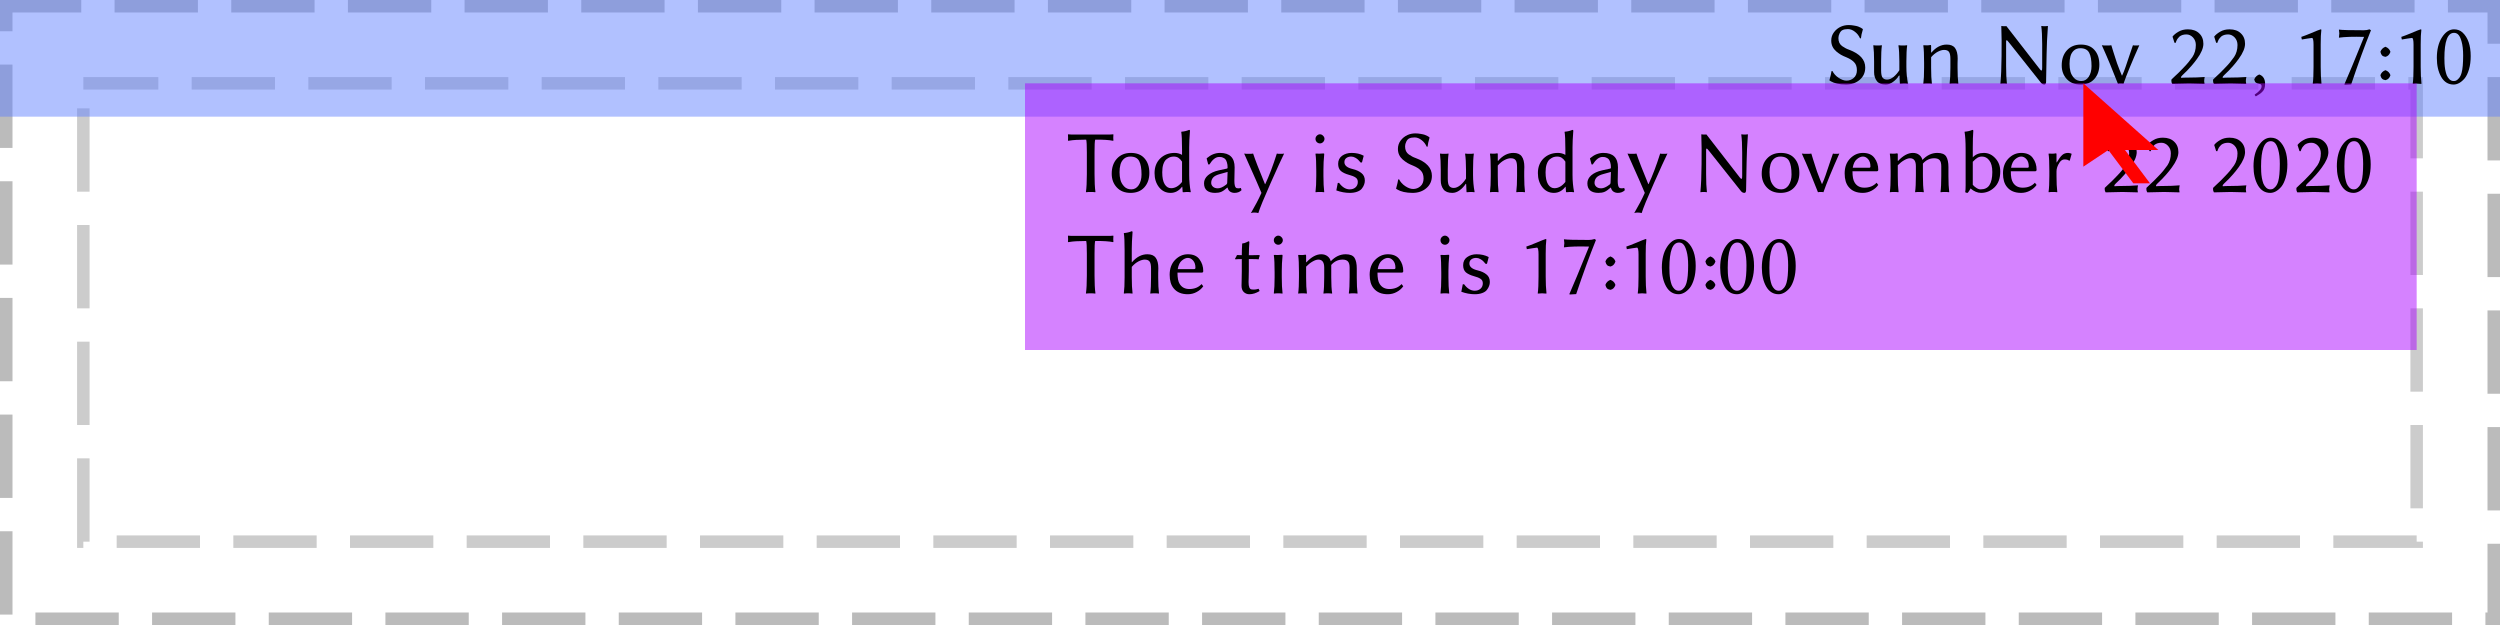 <?xml version="1.0" encoding="UTF-8"?>
<svg xmlns="http://www.w3.org/2000/svg" xmlns:xlink="http://www.w3.org/1999/xlink" width="300pt" height="75pt" viewBox="0 0 300 75" version="1.1">
<defs>
<g>
<symbol overflow="visible" id="glyph0-0">
<path style="stroke:none;" d="M 0.531 -6.438 L 0.531 -1.016 L 2.344 -3.719 Z M 0.859 -0.531 L 4.484 -0.531 L 2.672 -3.25 Z M 2.984 -3.719 L 4.797 -1.016 L 4.797 -6.438 Z M 2.672 -4.203 L 4.484 -6.906 L 0.859 -6.906 Z M 0 0 L 0 -7.453 L 5.344 -7.453 L 5.344 0 Z M 0 0 "/>
</symbol>
<symbol overflow="visible" id="glyph0-1">
<path style="stroke:none;" d=""/>
</symbol>
<symbol overflow="visible" id="glyph0-2">
<path style="stroke:none;" d="M 2.578 -0.359 C 2.91 -0.359 3.203 -0.469 3.453 -0.688 C 3.703 -0.914 3.828 -1.223 3.828 -1.609 C 3.828 -2.023 3.719 -2.344 3.5 -2.562 C 3.289 -2.789 2.984 -2.988 2.578 -3.156 C 2.316 -3.258 2.094 -3.363 1.906 -3.469 C 1.719 -3.582 1.531 -3.719 1.344 -3.875 C 1.156 -4.039 1.008 -4.227 0.906 -4.438 C 0.801 -4.656 0.75 -4.898 0.75 -5.172 C 0.75 -5.547 0.859 -5.879 1.078 -6.172 C 1.305 -6.473 1.586 -6.695 1.922 -6.844 C 2.211 -6.969 2.52 -7.031 2.844 -7.031 C 3.07 -7.031 3.285 -7.008 3.484 -6.969 C 3.691 -6.938 3.852 -6.898 3.969 -6.859 C 4.094 -6.816 4.195 -6.77 4.281 -6.719 C 4.375 -6.664 4.441 -6.625 4.484 -6.594 L 4.531 -6.547 L 4.547 -6.516 C 4.41 -6.066 4.332 -5.707 4.312 -5.438 L 4.203 -5.438 C 4.055 -5.77 3.848 -6.035 3.578 -6.234 C 3.316 -6.441 3.039 -6.547 2.75 -6.547 C 2.477 -6.547 2.258 -6.504 2.094 -6.422 C 1.957 -6.359 1.844 -6.227 1.75 -6.031 C 1.656 -5.844 1.609 -5.656 1.609 -5.469 C 1.609 -5.258 1.645 -5.07 1.719 -4.906 C 1.801 -4.738 1.914 -4.602 2.062 -4.5 C 2.219 -4.395 2.352 -4.312 2.469 -4.25 C 2.582 -4.188 2.727 -4.125 2.906 -4.062 C 4.188 -3.582 4.828 -2.875 4.828 -1.938 C 4.828 -1.32 4.602 -0.828 4.156 -0.453 C 3.719 -0.078 3.164 0.109 2.5 0.109 C 2.125 0.109 1.773 0.07 1.453 0 C 1.129 -0.082 0.898 -0.164 0.766 -0.25 L 0.547 -0.375 L 0.531 -0.406 C 0.676 -0.938 0.758 -1.301 0.781 -1.5 L 0.891 -1.516 C 1.047 -1.203 1.289 -0.93 1.625 -0.703 C 1.969 -0.473 2.285 -0.359 2.578 -0.359 Z M 2.578 -0.359 "/>
</symbol>
<symbol overflow="visible" id="glyph0-3">
<path style="stroke:none;" d="M 3.891 -0.984 C 3.691 -0.672 3.445 -0.41 3.156 -0.203 C 2.875 0.004 2.582 0.109 2.281 0.109 C 1.789 0.109 1.438 -0.031 1.219 -0.312 C 1 -0.602 0.891 -0.957 0.891 -1.375 L 0.891 -2.656 C 0.891 -3.477 0.859 -4.117 0.797 -4.578 L 0.812 -4.609 C 0.938 -4.586 1.102 -4.578 1.312 -4.578 C 1.52 -4.578 1.688 -4.586 1.812 -4.609 L 1.828 -4.578 C 1.766 -4.148 1.734 -3.508 1.734 -2.656 L 1.734 -1.594 C 1.734 -1.145 1.797 -0.848 1.922 -0.703 C 2.047 -0.555 2.223 -0.484 2.453 -0.484 C 2.703 -0.484 2.961 -0.594 3.234 -0.812 C 3.504 -1.039 3.734 -1.305 3.922 -1.609 L 3.922 -2.656 C 3.922 -3.469 3.883 -4.109 3.812 -4.578 L 3.844 -4.609 C 3.969 -4.586 4.133 -4.578 4.344 -4.578 C 4.551 -4.578 4.719 -4.586 4.844 -4.609 L 4.859 -4.578 C 4.797 -4.148 4.766 -3.508 4.766 -2.656 L 4.766 -2.047 C 4.766 -1.328 4.828 -0.645 4.953 0 L 4.922 0.031 C 4.785 0.008 4.629 0 4.453 0 C 4.336 0 4.195 0.008 4.031 0.031 C 4 0.031 3.984 0.02 3.984 0 L 3.938 -0.953 Z M 3.891 -0.984 "/>
</symbol>
<symbol overflow="visible" id="glyph0-4">
<path style="stroke:none;" d="M 4.906 -1.922 C 4.906 -1.109 4.938 -0.469 5 0 L 4.984 0.031 C 4.848 0.008 4.676 0 4.469 0 C 4.27 0 4.109 0.008 3.984 0.031 L 3.953 0 C 4.016 -0.477 4.047 -1.117 4.047 -1.922 L 4.047 -2.969 C 4.047 -3.383 3.988 -3.664 3.875 -3.812 C 3.77 -3.969 3.57 -4.047 3.281 -4.047 C 3.062 -4.047 2.812 -3.973 2.531 -3.828 C 2.25 -3.68 1.984 -3.461 1.734 -3.172 L 1.734 -1.922 C 1.734 -1.098 1.766 -0.457 1.828 0 L 1.812 0.031 C 1.688 0.008 1.52 0 1.312 0 C 1.102 0 0.938 0.008 0.812 0.031 L 0.797 0 C 0.859 -0.438 0.891 -1.078 0.891 -1.922 L 0.891 -2.5 C 0.891 -3.488 0.859 -4.18 0.797 -4.578 L 0.812 -4.609 C 1.125 -4.578 1.41 -4.586 1.672 -4.641 C 1.711 -4.641 1.734 -4.602 1.734 -4.531 L 1.734 -3.75 L 1.766 -3.719 C 2.305 -4.363 2.922 -4.688 3.609 -4.688 C 4.078 -4.688 4.41 -4.547 4.609 -4.266 C 4.816 -3.984 4.922 -3.562 4.922 -3 C 4.922 -2.883 4.914 -2.703 4.906 -2.453 C 4.906 -2.211 4.906 -2.035 4.906 -1.922 Z M 4.906 -1.922 "/>
</symbol>
<symbol overflow="visible" id="glyph0-5">
<path style="stroke:none;" d="M 1.156 -6.891 L 1.172 -6.922 C 1.223 -6.898 1.375 -6.891 1.625 -6.891 C 1.625 -6.891 1.672 -6.895 1.766 -6.906 L 5.438 -2.172 C 5.719 -1.797 5.883 -1.598 5.938 -1.578 C 5.988 -1.555 6.023 -1.586 6.047 -1.672 C 6.055 -1.723 6.062 -1.801 6.062 -1.906 L 6.062 -4.75 C 6.062 -5.664 6.023 -6.379 5.953 -6.891 L 5.984 -6.922 C 6.109 -6.898 6.227 -6.891 6.344 -6.891 C 6.469 -6.891 6.594 -6.898 6.719 -6.922 L 6.75 -6.891 C 6.707 -6.328 6.672 -5.738 6.641 -5.125 C 6.617 -4.52 6.602 -4.016 6.594 -3.609 C 6.594 -3.211 6.582 -2.645 6.562 -1.906 C 6.551 -1.164 6.539 -0.602 6.531 -0.219 C 6.52 0 6.453 0.109 6.328 0.109 C 6.148 0.109 6 0.02 5.875 -0.156 L 2.141 -4.859 C 2.035 -4.992 1.957 -5.086 1.906 -5.141 C 1.852 -5.203 1.812 -5.223 1.781 -5.203 C 1.75 -5.18 1.734 -5.133 1.734 -5.062 C 1.734 -4.988 1.734 -4.863 1.734 -4.688 L 1.734 -2.141 C 1.734 -1.223 1.766 -0.508 1.828 0 L 1.812 0.031 C 1.688 0.008 1.562 0 1.438 0 C 1.32 0 1.195 0.008 1.062 0.031 L 1.047 0 C 1.129 -0.82 1.176 -1.926 1.188 -3.312 C 1.207 -4.707 1.195 -5.898 1.156 -6.891 Z M 1.156 -6.891 "/>
</symbol>
<symbol overflow="visible" id="glyph0-6">
<path style="stroke:none;" d="M 0.406 -2.188 C 0.406 -2.938 0.613 -3.539 1.031 -4 C 1.445 -4.457 2.004 -4.688 2.703 -4.688 C 3.422 -4.688 3.969 -4.469 4.344 -4.031 C 4.727 -3.602 4.922 -3.02 4.922 -2.281 C 4.922 -1.57 4.719 -0.992 4.312 -0.547 C 3.914 -0.109 3.367 0.109 2.672 0.109 C 1.973 0.109 1.422 -0.109 1.016 -0.547 C 0.609 -0.984 0.406 -1.531 0.406 -2.188 Z M 2.641 -4.25 C 2.328 -4.25 2.066 -4.156 1.859 -3.969 C 1.66 -3.781 1.523 -3.551 1.453 -3.281 C 1.379 -3.008 1.344 -2.707 1.344 -2.375 C 1.344 -2.051 1.379 -1.742 1.453 -1.453 C 1.523 -1.172 1.672 -0.91 1.891 -0.672 C 2.117 -0.43 2.41 -0.312 2.766 -0.312 C 3.117 -0.312 3.41 -0.477 3.641 -0.812 C 3.867 -1.156 3.984 -1.582 3.984 -2.094 C 3.984 -2.812 3.891 -3.348 3.703 -3.703 C 3.516 -4.066 3.16 -4.25 2.641 -4.25 Z M 2.641 -4.25 "/>
</symbol>
<symbol overflow="visible" id="glyph0-7">
<path style="stroke:none;" d="M 2.156 0.031 C 1.539 -1.57 0.895 -3.117 0.219 -4.609 C 0.332 -4.586 0.535 -4.578 0.828 -4.578 C 1.098 -4.578 1.273 -4.586 1.359 -4.609 C 1.398 -4.492 1.473 -4.254 1.578 -3.891 C 1.691 -3.535 1.773 -3.273 1.828 -3.109 C 1.879 -2.953 1.953 -2.727 2.047 -2.438 C 2.148 -2.156 2.25 -1.895 2.344 -1.656 C 2.438 -1.426 2.531 -1.195 2.625 -0.969 L 2.656 -0.969 C 2.801 -1.27 2.941 -1.625 3.078 -2.031 C 3.223 -2.445 3.379 -2.91 3.547 -3.422 C 3.711 -3.93 3.848 -4.328 3.953 -4.609 C 4.016 -4.586 4.133 -4.578 4.312 -4.578 C 4.508 -4.578 4.645 -4.586 4.719 -4.609 C 3.832 -2.617 3.195 -1.07 2.812 0.031 C 2.75 0.008 2.641 0 2.484 0 C 2.336 0 2.227 0.008 2.156 0.031 Z M 2.156 0.031 "/>
</symbol>
<symbol overflow="visible" id="glyph0-8">
<path style="stroke:none;" d="M 2.375 -5.906 C 2.031 -5.906 1.754 -5.82 1.547 -5.656 C 1.484 -5.602 1.426 -5.539 1.375 -5.469 C 1.32 -5.406 1.285 -5.359 1.266 -5.328 C 1.242 -5.297 1.207 -5.223 1.156 -5.109 C 1.113 -4.992 1.086 -4.922 1.078 -4.891 L 0.938 -4.906 L 0.703 -5.641 C 0.867 -5.859 1.109 -6.055 1.422 -6.234 C 1.734 -6.422 2.109 -6.516 2.547 -6.516 C 3.129 -6.516 3.582 -6.352 3.906 -6.031 C 4.238 -5.719 4.406 -5.301 4.406 -4.781 C 4.406 -4.27 4.148 -3.664 3.641 -2.969 C 3.422 -2.664 3.195 -2.383 2.969 -2.125 C 2.75 -1.875 2.578 -1.688 2.453 -1.562 C 2.328 -1.438 2.145 -1.258 1.906 -1.031 C 1.781 -0.914 1.719 -0.82 1.719 -0.75 C 1.719 -0.727 1.723 -0.707 1.734 -0.688 C 1.93 -0.707 2.223 -0.719 2.609 -0.719 C 3.266 -0.719 3.914 -0.742 4.562 -0.797 C 4.531 -0.66 4.508 -0.492 4.5 -0.297 C 4.5 -0.211 4.516 -0.098 4.547 0.047 C 3.691 0.016 3.07 0 2.688 0 C 2.656 0 1.984 0.016 0.672 0.047 C 0.598 -0.066 0.562 -0.203 0.562 -0.359 C 0.562 -0.41 0.566 -0.457 0.578 -0.5 C 0.586 -0.508 0.707 -0.625 0.938 -0.844 C 1.176 -1.062 1.359 -1.234 1.484 -1.359 C 1.609 -1.484 1.781 -1.66 2 -1.891 C 2.227 -2.117 2.43 -2.344 2.609 -2.562 C 2.785 -2.781 2.945 -2.992 3.094 -3.203 C 3.363 -3.609 3.5 -4.086 3.5 -4.641 C 3.5 -5.004 3.383 -5.305 3.156 -5.547 C 2.926 -5.785 2.664 -5.906 2.375 -5.906 Z M 2.375 -5.906 "/>
</symbol>
<symbol overflow="visible" id="glyph0-9">
<path style="stroke:none;" d="M 0.516 -0.469 L 0.516 -0.516 C 0.609 -0.773 0.801 -0.969 1.094 -1.094 L 1.125 -1.094 C 1.582 -0.926 1.812 -0.551 1.812 0.031 C 1.812 0.238 1.785 0.422 1.734 0.578 C 1.68 0.734 1.586 0.875 1.453 1 C 1.328 1.125 1.219 1.211 1.125 1.266 C 1.039 1.328 0.898 1.414 0.703 1.531 C 0.609 1.457 0.562 1.383 0.562 1.312 C 1.125 0.938 1.398 0.602 1.391 0.312 C 1.391 0.125 1.289 0.031 1.094 0.031 C 0.914 -0.008 0.785 -0.062 0.703 -0.125 C 0.617 -0.188 0.555 -0.301 0.516 -0.469 Z M 0.516 -0.469 "/>
</symbol>
<symbol overflow="visible" id="glyph0-10">
<path style="stroke:none;" d="M 3.484 -2.016 C 3.484 -1.223 3.516 -0.551 3.578 0 L 3.547 0.031 C 3.348 0.008 3.18 0 3.047 0 C 3.047 0 2.879 0.008 2.547 0.031 L 2.531 0 C 2.594 -0.457 2.625 -1.129 2.625 -2.016 L 2.625 -4.656 C 2.625 -5.207 2.562 -5.484 2.438 -5.484 C 2.352 -5.484 2.164 -5.457 1.875 -5.406 C 1.582 -5.352 1.363 -5.316 1.219 -5.297 L 1.156 -5.609 C 1.445 -5.703 1.852 -5.859 2.375 -6.078 C 2.906 -6.305 3.273 -6.453 3.484 -6.516 C 3.535 -6.516 3.562 -6.492 3.562 -6.453 C 3.508 -6.055 3.484 -5.477 3.484 -4.719 Z M 3.484 -2.016 "/>
</symbol>
<symbol overflow="visible" id="glyph0-11">
<path style="stroke:none;" d="M 3.688 -5.609 C 2.395 -5.648 1.391 -5.617 0.672 -5.516 C 0.703 -5.785 0.719 -5.957 0.719 -6.031 C 0.719 -6.062 0.703 -6.211 0.672 -6.484 C 1.023 -6.43 2.02 -6.406 3.656 -6.406 C 3.895 -6.406 4.125 -6.441 4.344 -6.516 L 4.516 -6.406 C 3.754 -4.52 2.961 -2.352 2.141 0.094 L 1.359 0.141 L 1.328 0.078 C 1.773 -0.922 2.562 -2.816 3.688 -5.609 Z M 3.688 -5.609 "/>
</symbol>
<symbol overflow="visible" id="glyph0-12">
<path style="stroke:none;" d="M 0.656 -3.797 L 0.656 -3.844 C 0.75 -4.102 0.941 -4.297 1.234 -4.422 L 1.266 -4.422 C 1.555 -4.305 1.75 -4.113 1.844 -3.844 L 1.844 -3.797 C 1.738 -3.484 1.547 -3.289 1.266 -3.219 L 1.234 -3.219 C 1.055 -3.25 0.926 -3.305 0.844 -3.391 C 0.758 -3.484 0.695 -3.617 0.656 -3.797 Z M 0.656 -0.984 L 0.656 -1.031 C 0.75 -1.301 0.941 -1.492 1.234 -1.609 L 1.266 -1.609 C 1.555 -1.504 1.75 -1.312 1.844 -1.031 L 1.844 -0.984 C 1.738 -0.672 1.547 -0.484 1.266 -0.422 L 1.234 -0.422 C 1.055 -0.453 0.926 -0.508 0.844 -0.594 C 0.758 -0.676 0.695 -0.805 0.656 -0.984 Z M 0.656 -0.984 "/>
</symbol>
<symbol overflow="visible" id="glyph0-13">
<path style="stroke:none;" d="M 2.484 -6.094 C 1.711 -6.094 1.328 -5.082 1.328 -3.062 C 1.328 -2.844 1.332 -2.625 1.344 -2.406 C 1.352 -2.195 1.379 -1.957 1.422 -1.688 C 1.473 -1.426 1.535 -1.195 1.609 -1 C 1.691 -0.812 1.801 -0.648 1.938 -0.516 C 2.082 -0.379 2.25 -0.312 2.438 -0.312 C 2.531 -0.312 2.625 -0.328 2.719 -0.359 C 2.82 -0.398 2.941 -0.5 3.078 -0.656 C 3.211 -0.812 3.316 -1.023 3.391 -1.297 C 3.516 -1.742 3.578 -2.438 3.578 -3.375 C 3.578 -4.051 3.516 -4.609 3.391 -5.047 C 3.273 -5.484 3.129 -5.773 2.953 -5.922 C 2.828 -6.035 2.672 -6.094 2.484 -6.094 Z M 2.438 0.109 C 1.801 0.109 1.305 -0.191 0.953 -0.797 C 0.598 -1.41 0.422 -2.172 0.422 -3.078 C 0.422 -4.086 0.625 -4.91 1.031 -5.547 C 1.445 -6.191 1.93 -6.516 2.484 -6.516 C 2.891 -6.516 3.227 -6.391 3.5 -6.141 C 4.156 -5.535 4.484 -4.586 4.484 -3.297 C 4.484 -2.703 4.414 -2.176 4.281 -1.719 C 4.145 -1.258 3.973 -0.898 3.766 -0.641 C 3.555 -0.391 3.336 -0.203 3.109 -0.078 C 2.879 0.047 2.656 0.109 2.438 0.109 Z M 2.438 0.109 "/>
</symbol>
<symbol overflow="visible" id="glyph0-14">
<path style="stroke:none;" d="M 2.422 -4.75 C 2.422 -5.582 2.395 -6.094 2.344 -6.281 C 1.914 -6.281 1.52 -6.27 1.156 -6.25 C 0.801 -6.227 0.551 -6.203 0.406 -6.172 L 0.188 -6.141 L 0.156 -6.188 C 0.176 -6.344 0.176 -6.578 0.156 -6.891 L 0.188 -6.922 C 0.352 -6.898 0.566 -6.891 0.828 -6.891 L 4.938 -6.891 C 5.195 -6.891 5.41 -6.898 5.578 -6.922 L 5.609 -6.891 C 5.586 -6.578 5.586 -6.344 5.609 -6.188 L 5.578 -6.141 C 5.098 -6.242 4.379 -6.289 3.422 -6.281 C 3.367 -6.094 3.344 -5.582 3.344 -4.75 L 3.344 -2.141 C 3.344 -1.223 3.379 -0.508 3.453 0 L 3.422 0.031 C 3.297 0.008 3.113 0 2.875 0 C 2.645 0 2.469 0.008 2.344 0.031 L 2.312 0 C 2.383 -0.477 2.422 -1.191 2.422 -2.141 Z M 2.422 -4.75 "/>
</symbol>
<symbol overflow="visible" id="glyph0-15">
<path style="stroke:none;" d="M 3.844 -1.203 L 3.844 -3.641 C 3.707 -3.848 3.566 -4 3.422 -4.094 C 3.273 -4.195 3.082 -4.25 2.844 -4.25 C 2.688 -4.25 2.535 -4.223 2.391 -4.172 C 2.254 -4.117 2.109 -4.031 1.953 -3.906 C 1.805 -3.781 1.688 -3.582 1.594 -3.312 C 1.508 -3.051 1.469 -2.734 1.469 -2.359 C 1.469 -1.723 1.566 -1.242 1.766 -0.922 C 1.961 -0.609 2.219 -0.453 2.531 -0.453 C 3.008 -0.453 3.445 -0.703 3.844 -1.203 Z M 3.844 -0.625 C 3.469 -0.133 3.008 0.109 2.469 0.109 C 1.906 0.109 1.441 -0.117 1.078 -0.578 C 0.723 -1.035 0.547 -1.598 0.547 -2.266 C 0.547 -2.984 0.77 -3.566 1.219 -4.016 C 1.676 -4.461 2.254 -4.688 2.953 -4.688 C 3.273 -4.688 3.57 -4.609 3.844 -4.453 L 3.844 -5.141 C 3.844 -6.16 3.812 -6.848 3.75 -7.203 L 3.781 -7.234 C 4.094 -7.254 4.398 -7.328 4.703 -7.453 C 4.766 -7.453 4.797 -7.414 4.797 -7.344 C 4.734 -6.551 4.703 -5.883 4.703 -5.344 L 4.703 -2.047 C 4.703 -1.328 4.766 -0.645 4.891 0 L 4.859 0.031 C 4.723 0.008 4.566 0 4.391 0 C 4.305 0 4.18 0.008 4.016 0.031 C 3.953 0.031 3.922 0.02 3.922 0 L 3.875 -0.625 Z M 3.844 -0.625 "/>
</symbol>
<symbol overflow="visible" id="glyph0-16">
<path style="stroke:none;" d="M 3.312 -2.406 L 2.406 -2.156 C 2.008 -2.051 1.734 -1.91 1.578 -1.734 C 1.422 -1.555 1.344 -1.344 1.344 -1.094 C 1.344 -0.914 1.414 -0.758 1.562 -0.625 C 1.707 -0.5 1.898 -0.438 2.141 -0.438 C 2.422 -0.438 2.742 -0.578 3.109 -0.859 C 3.211 -0.922 3.266 -1.008 3.266 -1.125 Z M 3.312 -0.516 L 3.266 -0.516 C 2.984 -0.266 2.742 -0.098 2.547 -0.016 C 2.348 0.066 2.102 0.109 1.812 0.109 C 1.395 0.109 1.066 0.016 0.828 -0.172 C 0.598 -0.367 0.484 -0.66 0.484 -1.047 C 0.484 -1.41 0.641 -1.727 0.953 -2 C 1.266 -2.27 1.695 -2.469 2.25 -2.594 L 3.25 -2.812 C 3.289 -2.832 3.312 -2.875 3.312 -2.938 C 3.312 -3.164 3.285 -3.363 3.234 -3.531 C 3.191 -3.695 3.133 -3.82 3.062 -3.906 C 3 -3.988 2.914 -4.051 2.812 -4.094 C 2.707 -4.145 2.617 -4.176 2.547 -4.188 C 2.473 -4.195 2.391 -4.203 2.297 -4.203 C 1.891 -4.203 1.5 -3.898 1.125 -3.297 L 0.984 -3.312 L 0.797 -4.016 L 0.828 -4.062 C 1.316 -4.477 1.844 -4.688 2.406 -4.688 C 3.57 -4.688 4.156 -4.109 4.156 -2.953 C 4.156 -2.93 4.148 -2.688 4.141 -2.219 C 4.129 -1.75 4.125 -1.457 4.125 -1.344 C 4.125 -0.895 4.188 -0.617 4.312 -0.516 C 4.363 -0.461 4.469 -0.438 4.625 -0.438 C 4.707 -0.438 4.801 -0.453 4.906 -0.484 L 4.984 -0.219 C 4.773 0 4.492 0.109 4.141 0.109 C 3.941 0.109 3.766 0.055 3.609 -0.047 C 3.461 -0.148 3.363 -0.305 3.312 -0.516 Z M 3.312 -0.516 "/>
</symbol>
<symbol overflow="visible" id="glyph0-17">
<path style="stroke:none;" d="M 0.297 -4.609 C 0.398 -4.586 0.586 -4.578 0.859 -4.578 C 1.109 -4.578 1.281 -4.586 1.375 -4.609 C 1.613 -3.879 2.086 -2.656 2.797 -0.938 L 2.828 -0.938 C 3.305 -1.957 3.77 -3.18 4.219 -4.609 C 4.289 -4.586 4.43 -4.578 4.641 -4.578 C 4.879 -4.578 5.031 -4.586 5.094 -4.609 C 4.789 -3.992 4.242 -2.797 3.453 -1.016 C 2.66 0.766 2.176 1.945 2 2.531 C 1.883 2.488 1.711 2.469 1.484 2.469 C 1.359 2.469 1.234 2.488 1.109 2.531 C 1.617 1.664 2.039 0.859 2.375 0.109 C 2.227 -0.273 1.535 -1.848 0.297 -4.609 Z M 0.297 -4.609 "/>
</symbol>
<symbol overflow="visible" id="glyph0-18">
<path style="stroke:none;" d="M 1.016 -5.984 C 0.91 -6.098 0.859 -6.227 0.859 -6.375 C 0.859 -6.52 0.91 -6.645 1.016 -6.75 C 1.129 -6.863 1.254 -6.922 1.391 -6.922 C 1.535 -6.922 1.66 -6.863 1.766 -6.75 C 1.879 -6.645 1.938 -6.52 1.938 -6.375 C 1.938 -6.227 1.879 -6.098 1.766 -5.984 C 1.66 -5.879 1.535 -5.828 1.391 -5.828 C 1.254 -5.828 1.129 -5.879 1.016 -5.984 Z M 0.953 -2.5 C 0.953 -3.445 0.922 -4.141 0.859 -4.578 L 0.891 -4.609 C 1.191 -4.586 1.5 -4.594 1.812 -4.625 C 1.852 -4.625 1.879 -4.617 1.891 -4.609 C 1.898 -4.598 1.906 -4.566 1.906 -4.516 C 1.844 -3.91 1.812 -3.297 1.812 -2.672 L 1.812 -1.922 C 1.812 -1.148 1.844 -0.508 1.906 0 L 1.891 0.031 C 1.754 0.008 1.582 0 1.375 0 C 1.176 0 1.016 0.008 0.891 0.031 L 0.859 0 C 0.922 -0.477 0.953 -1.117 0.953 -1.922 Z M 0.953 -2.5 "/>
</symbol>
<symbol overflow="visible" id="glyph0-19">
<path style="stroke:none;" d="M 0.531 -1.078 L 0.688 -1.094 C 1.062 -0.582 1.484 -0.32 1.953 -0.312 C 2.242 -0.312 2.477 -0.391 2.656 -0.547 C 2.844 -0.711 2.938 -0.93 2.938 -1.203 C 2.938 -1.441 2.848 -1.617 2.672 -1.734 C 2.492 -1.859 2.223 -1.969 1.859 -2.062 C 1.453 -2.176 1.133 -2.328 0.906 -2.516 C 0.688 -2.711 0.578 -3 0.578 -3.375 C 0.578 -3.789 0.734 -4.113 1.047 -4.344 C 1.367 -4.57 1.75 -4.688 2.188 -4.688 C 2.738 -4.688 3.219 -4.578 3.625 -4.359 L 3.641 -4.328 L 3.438 -3.547 L 3.281 -3.531 C 3.145 -3.688 3.047 -3.797 2.984 -3.859 C 2.922 -3.93 2.805 -4.016 2.641 -4.109 C 2.484 -4.203 2.316 -4.25 2.141 -4.25 C 1.91 -4.25 1.719 -4.191 1.562 -4.078 C 1.406 -3.961 1.328 -3.797 1.328 -3.578 C 1.328 -3.18 1.66 -2.906 2.328 -2.75 C 2.766 -2.645 3.113 -2.484 3.375 -2.266 C 3.645 -2.055 3.781 -1.754 3.781 -1.359 C 3.781 -1.191 3.75 -1.031 3.688 -0.875 C 3.633 -0.719 3.547 -0.562 3.422 -0.406 C 3.305 -0.25 3.117 -0.125 2.859 -0.031 C 2.609 0.062 2.312 0.109 1.969 0.109 C 1.438 0.109 0.898 0.008 0.359 -0.188 Z M 0.531 -1.078 "/>
</symbol>
<symbol overflow="visible" id="glyph0-20">
<path style="stroke:none;" d="M 1.328 -2.906 L 3.297 -2.906 C 3.398 -2.906 3.453 -2.957 3.453 -3.062 C 3.453 -3.438 3.359 -3.727 3.172 -3.938 C 2.992 -4.145 2.785 -4.25 2.547 -4.25 C 2.316 -4.25 2.078 -4.145 1.828 -3.938 C 1.578 -3.738 1.41 -3.395 1.328 -2.906 Z M 4.188 -1.109 L 4.391 -0.844 C 4.191 -0.562 3.926 -0.332 3.594 -0.156 C 3.27 0.02 2.914 0.109 2.531 0.109 C 1.789 0.109 1.227 -0.125 0.844 -0.594 C 0.52 -0.977 0.359 -1.523 0.359 -2.234 C 0.359 -2.973 0.578 -3.566 1.016 -4.016 C 1.453 -4.461 1.961 -4.688 2.547 -4.688 C 3.18 -4.688 3.645 -4.484 3.938 -4.078 C 4.238 -3.672 4.391 -3.203 4.391 -2.672 C 4.391 -2.547 4.328 -2.484 4.203 -2.484 L 1.297 -2.484 C 1.297 -1.848 1.383 -1.395 1.562 -1.125 C 1.812 -0.719 2.195 -0.516 2.719 -0.516 C 3.332 -0.516 3.82 -0.711 4.188 -1.109 Z M 4.188 -1.109 "/>
</symbol>
<symbol overflow="visible" id="glyph0-21">
<path style="stroke:none;" d="M 1.734 -3.75 L 1.766 -3.719 C 2.367 -4.363 2.961 -4.688 3.547 -4.688 C 3.848 -4.688 4.098 -4.609 4.297 -4.453 C 4.504 -4.297 4.633 -4.094 4.688 -3.844 C 5.219 -4.406 5.816 -4.688 6.484 -4.688 C 7.016 -4.688 7.367 -4.539 7.547 -4.25 C 7.723 -3.957 7.812 -3.535 7.812 -2.984 L 7.812 -1.922 C 7.812 -1.098 7.844 -0.457 7.906 0 L 7.891 0.031 C 7.754 0.008 7.582 0 7.375 0 C 7.176 0 7.016 0.008 6.891 0.031 L 6.859 0 C 6.922 -0.438 6.953 -1.078 6.953 -1.922 L 6.953 -3.094 C 6.953 -3.438 6.883 -3.68 6.75 -3.828 C 6.613 -3.973 6.398 -4.047 6.109 -4.047 C 5.578 -4.047 5.125 -3.832 4.75 -3.406 C 4.75 -3.312 4.75 -3.176 4.75 -3 L 4.75 -1.922 C 4.75 -1.098 4.785 -0.457 4.859 0 L 4.828 0.031 C 4.703 0.008 4.535 0 4.328 0 C 4.117 0 3.953 0.008 3.828 0.031 L 3.812 0 C 3.875 -0.438 3.906 -1.078 3.906 -1.922 L 3.906 -3.094 C 3.906 -3.727 3.672 -4.047 3.203 -4.047 C 3.004 -4.047 2.77 -3.969 2.5 -3.812 C 2.227 -3.656 1.973 -3.453 1.734 -3.203 L 1.734 -1.922 C 1.734 -1.098 1.766 -0.457 1.828 0 L 1.797 0.031 C 1.672 0.008 1.504 0 1.297 0 C 1.086 0 0.922 0.008 0.797 0.031 L 0.781 0 C 0.844 -0.438 0.875 -1.078 0.875 -1.922 L 0.875 -2.5 C 0.875 -3.488 0.844 -4.18 0.781 -4.578 L 0.797 -4.609 C 1.109 -4.578 1.395 -4.586 1.656 -4.641 C 1.695 -4.641 1.723 -4.602 1.734 -4.531 Z M 1.734 -3.75 "/>
</symbol>
<symbol overflow="visible" id="glyph0-22">
<path style="stroke:none;" d="M 1.734 -0.859 C 1.848 -0.723 1.992 -0.598 2.172 -0.484 C 2.348 -0.367 2.516 -0.312 2.672 -0.312 C 3.16 -0.312 3.516 -0.484 3.734 -0.828 C 3.961 -1.18 4.078 -1.703 4.078 -2.391 C 4.078 -3.016 3.957 -3.477 3.719 -3.781 C 3.488 -4.094 3.195 -4.25 2.844 -4.25 C 2.645 -4.25 2.461 -4.203 2.297 -4.109 C 2.141 -4.016 1.953 -3.852 1.734 -3.625 Z M 1.734 -5.344 L 1.734 -4.156 C 2.055 -4.508 2.5 -4.688 3.062 -4.688 C 3.594 -4.688 4.051 -4.473 4.438 -4.047 C 4.832 -3.629 5.031 -3.102 5.031 -2.469 C 5.031 -1.633 4.797 -0.992 4.328 -0.547 C 3.867 -0.109 3.336 0.109 2.734 0.109 C 2.297 0.109 1.875 -0.066 1.469 -0.422 C 1.352 -0.203 1.238 -0.023 1.125 0.109 C 0.977 0.109 0.879 0.078 0.828 0.016 C 0.859 -0.16 0.875 -0.426 0.875 -0.781 L 0.875 -5.141 C 0.875 -6.035 0.832 -6.723 0.75 -7.203 L 0.766 -7.234 C 1.086 -7.254 1.398 -7.328 1.703 -7.453 C 1.766 -7.453 1.797 -7.414 1.797 -7.344 C 1.754 -6.789 1.734 -6.125 1.734 -5.344 Z M 1.734 -5.344 "/>
</symbol>
<symbol overflow="visible" id="glyph0-23">
<path style="stroke:none;" d="M 1.781 -3.562 L 1.812 -3.547 C 2.062 -3.973 2.281 -4.27 2.469 -4.438 C 2.656 -4.602 2.891 -4.688 3.172 -4.688 C 3.254 -4.688 3.379 -4.66 3.547 -4.609 L 3.594 -4.562 L 3.375 -3.781 L 3.297 -3.75 C 3.191 -3.852 3.004 -3.906 2.734 -3.906 C 2.504 -3.906 2.305 -3.781 2.141 -3.531 C 1.898 -3.164 1.781 -2.812 1.781 -2.469 L 1.781 -1.922 C 1.781 -1.129 1.812 -0.488 1.875 0 L 1.859 0.031 C 1.723 0.008 1.551 0 1.344 0 C 1.145 0 0.984 0.008 0.859 0.031 L 0.828 0 C 0.891 -0.438 0.922 -1.078 0.922 -1.922 L 0.922 -2.5 C 0.922 -3.488 0.891 -4.18 0.828 -4.578 L 0.859 -4.609 C 1.172 -4.578 1.457 -4.586 1.719 -4.641 C 1.758 -4.641 1.781 -4.602 1.781 -4.531 Z M 1.781 -3.562 "/>
</symbol>
<symbol overflow="visible" id="glyph0-24">
<path style="stroke:none;" d="M 1.812 -3.75 L 1.828 -3.719 C 2.379 -4.363 3 -4.688 3.688 -4.688 C 4.156 -4.688 4.488 -4.547 4.688 -4.266 C 4.895 -3.984 5 -3.562 5 -3 C 5 -2.883 4.992 -2.703 4.984 -2.453 C 4.984 -2.211 4.984 -2.035 4.984 -1.922 C 4.984 -1.098 5.016 -0.457 5.078 0 L 5.062 0.031 C 4.926 0.008 4.754 0 4.547 0 C 4.348 0 4.18 0.008 4.047 0.031 L 4.031 0 C 4.094 -0.438 4.125 -1.078 4.125 -1.922 L 4.125 -2.969 C 4.125 -3.383 4.066 -3.664 3.953 -3.812 C 3.836 -3.969 3.641 -4.047 3.359 -4.047 C 3.148 -4.047 2.898 -3.973 2.609 -3.828 C 2.328 -3.68 2.062 -3.461 1.812 -3.172 L 1.812 -1.922 C 1.812 -1.129 1.844 -0.488 1.906 0 L 1.891 0.031 C 1.754 0.008 1.582 0 1.375 0 C 1.176 0 1.016 0.008 0.891 0.031 L 0.859 0 C 0.922 -0.457 0.953 -1.098 0.953 -1.922 L 0.953 -5.125 C 0.953 -6.156 0.922 -6.848 0.859 -7.203 L 0.891 -7.234 C 1.203 -7.254 1.508 -7.328 1.812 -7.453 C 1.875 -7.453 1.906 -7.414 1.906 -7.344 C 1.844 -6.52 1.812 -5.852 1.812 -5.344 Z M 1.812 -3.75 "/>
</symbol>
<symbol overflow="visible" id="glyph0-25">
<path style="stroke:none;" d="M 1.016 -4.578 C 1.016 -4.992 1.031 -5.453 1.062 -5.953 L 1.078 -5.984 C 1.18 -5.992 1.27 -6.008 1.344 -6.031 C 1.426 -6.062 1.516 -6.098 1.609 -6.141 C 1.703 -6.191 1.773 -6.227 1.828 -6.25 C 1.891 -6.25 1.922 -6.211 1.922 -6.141 C 1.891 -5.68 1.867 -5.16 1.859 -4.578 L 2.375 -4.578 C 2.508 -4.578 2.754 -4.582 3.109 -4.594 L 3.172 -4.516 C 3.109 -4.379 3.066 -4.234 3.047 -4.078 C 2.898 -4.098 2.641 -4.109 2.266 -4.109 L 1.859 -4.109 L 1.859 -2.766 C 1.859 -2.516 1.852 -2.234 1.844 -1.922 C 1.832 -1.617 1.828 -1.426 1.828 -1.344 C 1.828 -0.789 1.945 -0.5 2.188 -0.469 C 2.457 -0.426 2.738 -0.453 3.031 -0.547 L 3.156 -0.281 C 2.738 -0.02 2.328 0.109 1.922 0.109 C 1.66 0.109 1.438 0.02 1.25 -0.156 C 1.07 -0.332 0.984 -0.586 0.984 -0.922 C 0.984 -0.992 0.988 -1.238 1 -1.656 C 1.008 -2.07 1.016 -2.398 1.016 -2.641 L 1.016 -4.109 C 0.68 -4.109 0.426 -4.098 0.25 -4.078 L 0.203 -4.156 C 0.305 -4.312 0.383 -4.457 0.438 -4.594 C 0.539 -4.582 0.734 -4.578 1.016 -4.578 Z M 1.016 -4.578 "/>
</symbol>
</g>
</defs>
<g id="surface4">
<path style="fill:none;stroke-width:1.5;stroke-linecap:butt;stroke-linejoin:miter;stroke:rgb(0%,0%,0%);stroke-opacity:0.267;stroke-dasharray:10,4;stroke-dashoffset:1;stroke-miterlimit:10;" d="M 0.75 0.75 L 299.25 0.75 L 299.25 74.25 L 0.75 74.25 Z M 0.75 0.75 "/>
<path style="fill:none;stroke-width:1.5;stroke-linecap:butt;stroke-linejoin:miter;stroke:rgb(0%,0%,0%);stroke-opacity:0.2;stroke-dasharray:10,4;stroke-dashoffset:1;stroke-miterlimit:10;" d="M 10 10 L 290 10 L 290 65 L 10 65 Z M 10 10 "/>
<path style=" stroke:none;fill-rule:nonzero;fill:rgb(38.039%,50.588%,100%);fill-opacity:0.49;" d="M 0 0 L 300 0 L 300 14 L 0 14 Z M 0 0 "/>
<g style="fill:rgb(0%,0%,0%);fill-opacity:1;">
  <use xlink:href="#glyph0-1" x="216" y="10.037"/>
  <use xlink:href="#glyph0-2" x="219" y="10.037"/>
  <use xlink:href="#glyph0-3" x="224" y="10.037"/>
  <use xlink:href="#glyph0-4" x="230" y="10.037"/>
  <use xlink:href="#glyph0-1" x="236" y="10.037"/>
  <use xlink:href="#glyph0-5" x="239" y="10.037"/>
  <use xlink:href="#glyph0-6" x="247" y="10.037"/>
  <use xlink:href="#glyph0-7" x="252" y="10.037"/>
  <use xlink:href="#glyph0-1" x="257" y="10.037"/>
  <use xlink:href="#glyph0-8" x="260" y="10.037"/>
  <use xlink:href="#glyph0-8" x="265" y="10.037"/>
  <use xlink:href="#glyph0-9" x="270" y="10.037"/>
  <use xlink:href="#glyph0-1" x="272" y="10.037"/>
  <use xlink:href="#glyph0-10" x="275" y="10.037"/>
  <use xlink:href="#glyph0-11" x="280" y="10.037"/>
  <use xlink:href="#glyph0-12" x="285" y="10.037"/>
  <use xlink:href="#glyph0-10" x="287" y="10.037"/>
  <use xlink:href="#glyph0-13" x="292" y="10.037"/>
  <use xlink:href="#glyph0-1" x="297" y="10.037"/>
</g>
<path style=" stroke:none;fill-rule:nonzero;fill:rgb(66.667%,0%,100%);fill-opacity:0.49;" d="M 123 10 L 290 10 L 290 42 L 123 42 Z M 123 10 "/>
<g style="fill:rgb(0%,0%,0%);fill-opacity:1;">
  <use xlink:href="#glyph0-14" x="128" y="23.037"/>
  <use xlink:href="#glyph0-6" x="133" y="23.037"/>
  <use xlink:href="#glyph0-15" x="138" y="23.037"/>
  <use xlink:href="#glyph0-16" x="144" y="23.037"/>
  <use xlink:href="#glyph0-17" x="149" y="23.037"/>
  <use xlink:href="#glyph0-1" x="154" y="23.037"/>
  <use xlink:href="#glyph0-18" x="157" y="23.037"/>
  <use xlink:href="#glyph0-19" x="160" y="23.037"/>
  <use xlink:href="#glyph0-1" x="164" y="23.037"/>
  <use xlink:href="#glyph0-2" x="167" y="23.037"/>
  <use xlink:href="#glyph0-3" x="172" y="23.037"/>
  <use xlink:href="#glyph0-4" x="178" y="23.037"/>
  <use xlink:href="#glyph0-15" x="184" y="23.037"/>
  <use xlink:href="#glyph0-16" x="190" y="23.037"/>
  <use xlink:href="#glyph0-17" x="195" y="23.037"/>
  <use xlink:href="#glyph0-1" x="200" y="23.037"/>
  <use xlink:href="#glyph0-5" x="203" y="23.037"/>
  <use xlink:href="#glyph0-6" x="211" y="23.037"/>
  <use xlink:href="#glyph0-7" x="216" y="23.037"/>
  <use xlink:href="#glyph0-20" x="221" y="23.037"/>
  <use xlink:href="#glyph0-21" x="226" y="23.037"/>
  <use xlink:href="#glyph0-22" x="235" y="23.037"/>
  <use xlink:href="#glyph0-20" x="240" y="23.037"/>
  <use xlink:href="#glyph0-23" x="245" y="23.037"/>
  <use xlink:href="#glyph0-1" x="249" y="23.037"/>
  <use xlink:href="#glyph0-8" x="252" y="23.037"/>
  <use xlink:href="#glyph0-8" x="257" y="23.037"/>
  <use xlink:href="#glyph0-1" x="262" y="23.037"/>
  <use xlink:href="#glyph0-8" x="265" y="23.037"/>
  <use xlink:href="#glyph0-13" x="270" y="23.037"/>
  <use xlink:href="#glyph0-8" x="275" y="23.037"/>
  <use xlink:href="#glyph0-13" x="280" y="23.037"/>
</g>
<g style="fill:rgb(0%,0%,0%);fill-opacity:1;">
  <use xlink:href="#glyph0-14" x="128" y="35.199"/>
  <use xlink:href="#glyph0-24" x="134" y="35.199"/>
  <use xlink:href="#glyph0-20" x="140" y="35.199"/>
  <use xlink:href="#glyph0-1" x="145" y="35.199"/>
  <use xlink:href="#glyph0-25" x="148" y="35.199"/>
  <use xlink:href="#glyph0-18" x="152" y="35.199"/>
  <use xlink:href="#glyph0-21" x="155" y="35.199"/>
  <use xlink:href="#glyph0-20" x="164" y="35.199"/>
  <use xlink:href="#glyph0-1" x="169" y="35.199"/>
  <use xlink:href="#glyph0-18" x="172" y="35.199"/>
  <use xlink:href="#glyph0-19" x="175" y="35.199"/>
  <use xlink:href="#glyph0-1" x="179" y="35.199"/>
  <use xlink:href="#glyph0-10" x="182" y="35.199"/>
  <use xlink:href="#glyph0-11" x="187" y="35.199"/>
  <use xlink:href="#glyph0-12" x="192" y="35.199"/>
  <use xlink:href="#glyph0-10" x="194" y="35.199"/>
  <use xlink:href="#glyph0-13" x="199" y="35.199"/>
  <use xlink:href="#glyph0-12" x="204" y="35.199"/>
  <use xlink:href="#glyph0-13" x="206" y="35.199"/>
  <use xlink:href="#glyph0-13" x="211" y="35.199"/>
</g>
<path style=" stroke:none;fill-rule:nonzero;fill:rgb(100%,0%,0%);fill-opacity:1;" d="M 250 10 L 250 20 L 253 18 L 256 22 L 258 22 L 255 18 L 259 18 Z M 250 10 "/>
</g>
</svg>
